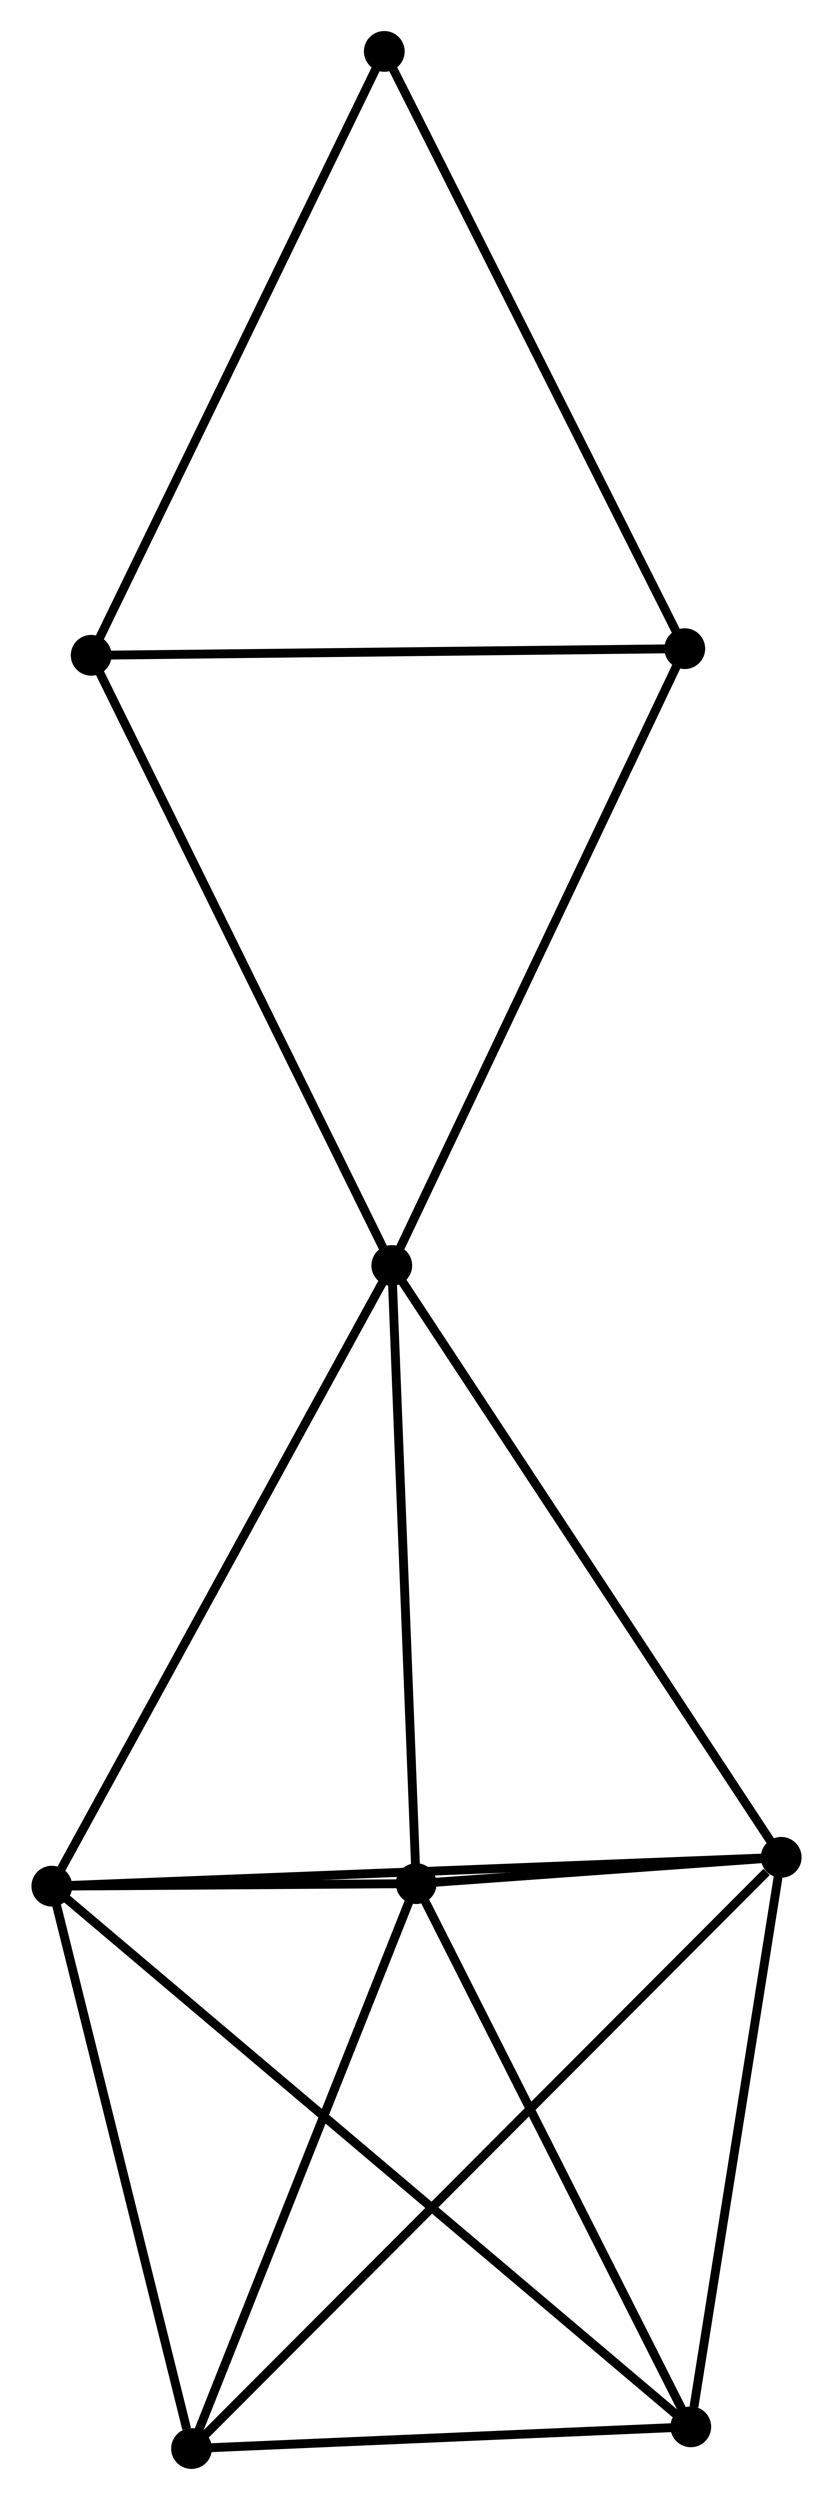 <?xml version="1.0" encoding="UTF-8" standalone="no"?>
<!DOCTYPE svg PUBLIC "-//W3C//DTD SVG 1.1//EN"
 "http://www.w3.org/Graphics/SVG/1.1/DTD/svg11.dtd">
<!-- Generated by graphviz version 2.36.0 (20140111.2315)
 -->
<!-- Title: %3 Pages: 1 -->
<svg width="94pt" height="282pt"
 viewBox="0.00 0.00 93.89 281.96" xmlns="http://www.w3.org/2000/svg" xmlns:xlink="http://www.w3.org/1999/xlink">
<g id="graph0" class="graph" transform="scale(1 1) rotate(0) translate(4 277.957)">
<title>%3</title>
<!-- 0 -->
<g id="node1" class="node"><title>0</title>
<ellipse fill="black" stroke="black" cx="40.156" cy="-135.228" rx="1.8" ry="1.8"/>
</g>
<!-- 1 -->
<g id="node2" class="node"><title>1</title>
<ellipse fill="black" stroke="black" cx="84.094" cy="-68.48" rx="1.8" ry="1.8"/>
</g>
<!-- 0&#45;&#45;1 -->
<g id="edge1" class="edge"><title>0&#45;&#45;1</title>
<path fill="none" stroke="black" d="M41.242,-133.578C47.269,-124.424 76.551,-79.939 82.885,-70.317"/>
</g>
<!-- 2 -->
<g id="node3" class="node"><title>2</title>
<ellipse fill="black" stroke="black" cx="42.911" cy="-65.513" rx="1.8" ry="1.8"/>
</g>
<!-- 0&#45;&#45;2 -->
<g id="edge2" class="edge"><title>0&#45;&#45;2</title>
<path fill="none" stroke="black" d="M40.236,-133.217C40.638,-123.036 42.446,-77.287 42.837,-67.4"/>
</g>
<!-- 3 -->
<g id="node4" class="node"><title>3</title>
<ellipse fill="black" stroke="black" cx="1.8" cy="-65.228" rx="1.8" ry="1.8"/>
</g>
<!-- 0&#45;&#45;3 -->
<g id="edge3" class="edge"><title>0&#45;&#45;3</title>
<path fill="none" stroke="black" d="M39.208,-133.498C33.948,-123.897 8.385,-77.245 2.856,-67.154"/>
</g>
<!-- 6 -->
<g id="node5" class="node"><title>6</title>
<ellipse fill="black" stroke="black" cx="73.214" cy="-204.799" rx="1.8" ry="1.8"/>
</g>
<!-- 0&#45;&#45;6 -->
<g id="edge4" class="edge"><title>0&#45;&#45;6</title>
<path fill="none" stroke="black" d="M40.974,-136.948C45.507,-146.489 67.539,-192.855 72.304,-202.884"/>
</g>
<!-- 7 -->
<g id="node6" class="node"><title>7</title>
<ellipse fill="black" stroke="black" cx="6.239" cy="-204.05" rx="1.8" ry="1.8"/>
</g>
<!-- 0&#45;&#45;7 -->
<g id="edge5" class="edge"><title>0&#45;&#45;7</title>
<path fill="none" stroke="black" d="M39.318,-136.929C34.666,-146.368 12.062,-192.235 7.173,-202.156"/>
</g>
<!-- 1&#45;&#45;2 -->
<g id="edge6" class="edge"><title>1&#45;&#45;2</title>
<path fill="none" stroke="black" d="M81.88,-68.321C74.663,-67.801 51.882,-66.159 44.94,-65.659"/>
</g>
<!-- 1&#45;&#45;3 -->
<g id="edge7" class="edge"><title>1&#45;&#45;3</title>
<path fill="none" stroke="black" d="M82.06,-68.4C70.674,-67.95 14.962,-65.748 3.763,-65.305"/>
</g>
<!-- 4 -->
<g id="node7" class="node"><title>4</title>
<ellipse fill="black" stroke="black" cx="17.562" cy="-1.8" rx="1.8" ry="1.8"/>
</g>
<!-- 1&#45;&#45;4 -->
<g id="edge8" class="edge"><title>1&#45;&#45;4</title>
<path fill="none" stroke="black" d="M82.45,-66.832C73.165,-57.526 27.418,-11.677 18.922,-3.162"/>
</g>
<!-- 5 -->
<g id="node8" class="node"><title>5</title>
<ellipse fill="black" stroke="black" cx="73.893" cy="-4.249" rx="1.8" ry="1.8"/>
</g>
<!-- 1&#45;&#45;5 -->
<g id="edge9" class="edge"><title>1&#45;&#45;5</title>
<path fill="none" stroke="black" d="M83.8,-66.627C82.337,-57.412 75.849,-16.565 74.25,-6.497"/>
</g>
<!-- 2&#45;&#45;3 -->
<g id="edge10" class="edge"><title>2&#45;&#45;3</title>
<path fill="none" stroke="black" d="M40.701,-65.498C33.496,-65.448 10.755,-65.29 3.825,-65.242"/>
</g>
<!-- 2&#45;&#45;4 -->
<g id="edge11" class="edge"><title>2&#45;&#45;4</title>
<path fill="none" stroke="black" d="M42.18,-63.675C38.478,-54.371 21.843,-12.56 18.249,-3.525"/>
</g>
<!-- 2&#45;&#45;5 -->
<g id="edge12" class="edge"><title>2&#45;&#45;5</title>
<path fill="none" stroke="black" d="M43.805,-63.746C48.329,-54.8 68.661,-14.595 73.055,-5.907"/>
</g>
<!-- 3&#45;&#45;4 -->
<g id="edge13" class="edge"><title>3&#45;&#45;4</title>
<path fill="none" stroke="black" d="M2.255,-63.398C4.516,-54.298 14.54,-13.962 17.011,-4.02"/>
</g>
<!-- 3&#45;&#45;5 -->
<g id="edge14" class="edge"><title>3&#45;&#45;5</title>
<path fill="none" stroke="black" d="M3.306,-63.954C12.688,-56.018 63.038,-13.431 72.396,-5.516"/>
</g>
<!-- 6&#45;&#45;7 -->
<g id="edge16" class="edge"><title>6&#45;&#45;7</title>
<path fill="none" stroke="black" d="M71.282,-204.777C61.502,-204.668 17.55,-204.177 8.052,-204.07"/>
</g>
<!-- 8 -->
<g id="node9" class="node"><title>8</title>
<ellipse fill="black" stroke="black" cx="39.311" cy="-272.157" rx="1.8" ry="1.8"/>
</g>
<!-- 6&#45;&#45;8 -->
<g id="edge17" class="edge"><title>6&#45;&#45;8</title>
<path fill="none" stroke="black" d="M72.376,-206.464C67.726,-215.702 45.131,-260.593 40.244,-270.303"/>
</g>
<!-- 7&#45;&#45;8 -->
<g id="edge18" class="edge"><title>7&#45;&#45;8</title>
<path fill="none" stroke="black" d="M7.057,-205.734C11.592,-215.074 33.633,-260.465 38.401,-270.282"/>
</g>
<!-- 4&#45;&#45;5 -->
<g id="edge15" class="edge"><title>4&#45;&#45;5</title>
<path fill="none" stroke="black" d="M19.437,-1.881C27.989,-2.253 63.268,-3.787 71.954,-4.165"/>
</g>
</g>
</svg>
